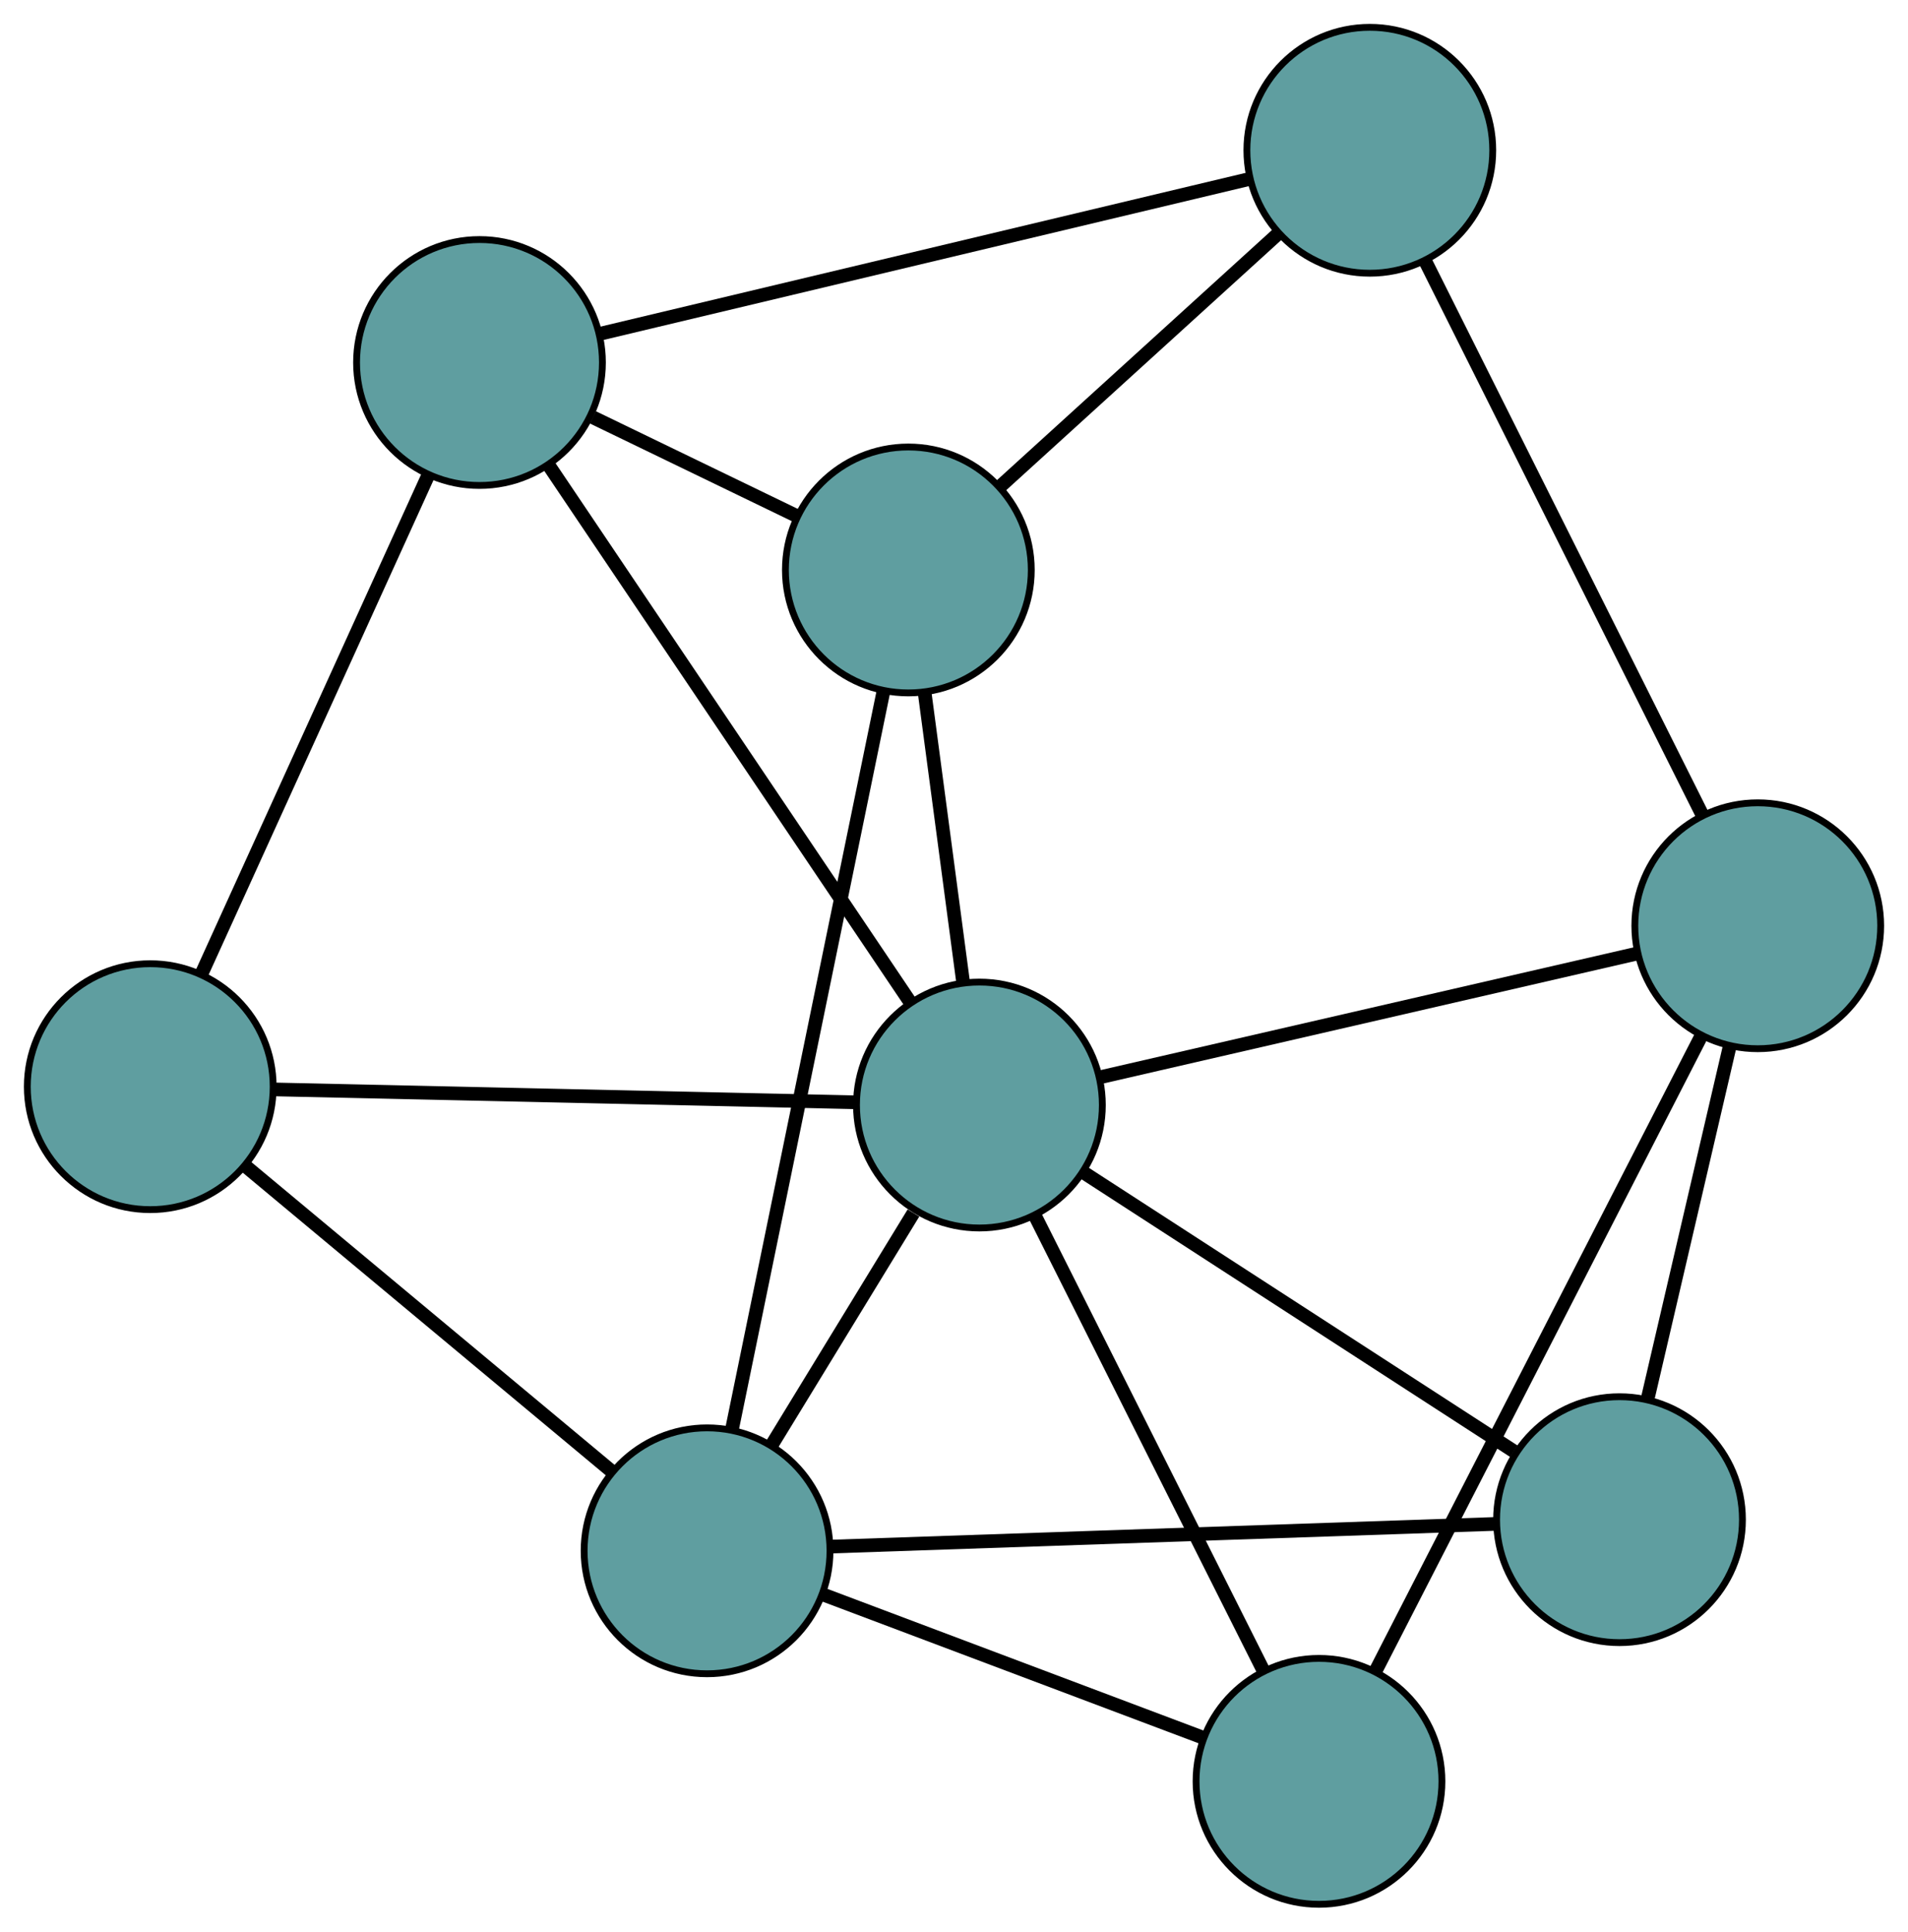 <?xml version="1.0" encoding="UTF-8" standalone="no"?>
<!DOCTYPE svg PUBLIC "-//W3C//DTD SVG 1.1//EN"
 "http://www.w3.org/Graphics/SVG/1.1/DTD/svg11.dtd">
<!-- Generated by graphviz version 2.36.0 (20140111.2315)
 -->
<!-- Title: G Pages: 1 -->
<svg width="100%" height="100%"
 viewBox="0.00 0.00 279.38 282.79" xmlns="http://www.w3.org/2000/svg" xmlns:xlink="http://www.w3.org/1999/xlink">
<g id="graph0" class="graph" transform="scale(1 1) rotate(0) translate(4 278.79)">
<title>G</title>
<!-- 0 -->
<g id="node1" class="node"><title>0</title>
<ellipse fill="cadetblue" stroke="black" cx="196.577" cy="-256.79" rx="18" ry="18"/>
</g>
<!-- 4 -->
<g id="node5" class="node"><title>4</title>
<ellipse fill="cadetblue" stroke="black" cx="129.006" cy="-195.347" rx="18" ry="18"/>
</g>
<!-- 0&#45;&#45;4 -->
<g id="edge1" class="edge"><title>0&#45;&#45;4</title>
<path fill="none" stroke="black" stroke-width="2" d="M183.227,-244.651C171.381,-233.879 154.166,-218.225 142.328,-207.461"/>
</g>
<!-- 5 -->
<g id="node6" class="node"><title>5</title>
<ellipse fill="cadetblue" stroke="black" cx="66.21" cy="-225.72" rx="18" ry="18"/>
</g>
<!-- 0&#45;&#45;5 -->
<g id="edge2" class="edge"><title>0&#45;&#45;5</title>
<path fill="none" stroke="black" stroke-width="2" d="M178.995,-252.6C154.114,-246.67 108.886,-235.891 83.93,-229.943"/>
</g>
<!-- 6 -->
<g id="node7" class="node"><title>6</title>
<ellipse fill="cadetblue" stroke="black" cx="253.381" cy="-143.259" rx="18" ry="18"/>
</g>
<!-- 0&#45;&#45;6 -->
<g id="edge3" class="edge"><title>0&#45;&#45;6</title>
<path fill="none" stroke="black" stroke-width="2" d="M204.716,-240.524C215.514,-218.941 234.467,-181.062 245.258,-159.495"/>
</g>
<!-- 1 -->
<g id="node2" class="node"><title>1</title>
<ellipse fill="cadetblue" stroke="black" cx="18" cy="-119.7" rx="18" ry="18"/>
</g>
<!-- 1&#45;&#45;5 -->
<g id="edge4" class="edge"><title>1&#45;&#45;5</title>
<path fill="none" stroke="black" stroke-width="2" d="M25.533,-136.266C34.59,-156.184 49.697,-189.405 58.73,-209.271"/>
</g>
<!-- 7 -->
<g id="node8" class="node"><title>7</title>
<ellipse fill="cadetblue" stroke="black" cx="99.532" cy="-51.75" rx="18" ry="18"/>
</g>
<!-- 1&#45;&#45;7 -->
<g id="edge5" class="edge"><title>1&#45;&#45;7</title>
<path fill="none" stroke="black" stroke-width="2" d="M31.831,-108.173C46.823,-95.678 70.614,-75.85 85.633,-63.333"/>
</g>
<!-- 8 -->
<g id="node9" class="node"><title>8</title>
<ellipse fill="cadetblue" stroke="black" cx="139.412" cy="-117.012" rx="18" ry="18"/>
</g>
<!-- 1&#45;&#45;8 -->
<g id="edge6" class="edge"><title>1&#45;&#45;8</title>
<path fill="none" stroke="black" stroke-width="2" d="M36.177,-119.298C59.065,-118.791 98.164,-117.926 121.111,-117.418"/>
</g>
<!-- 2 -->
<g id="node3" class="node"><title>2</title>
<ellipse fill="cadetblue" stroke="black" cx="189.135" cy="-18" rx="18" ry="18"/>
</g>
<!-- 2&#45;&#45;6 -->
<g id="edge7" class="edge"><title>2&#45;&#45;6</title>
<path fill="none" stroke="black" stroke-width="2" d="M197.402,-34.119C209.739,-58.17 232.828,-103.186 245.145,-127.201"/>
</g>
<!-- 2&#45;&#45;7 -->
<g id="edge8" class="edge"><title>2&#45;&#45;7</title>
<path fill="none" stroke="black" stroke-width="2" d="M172.281,-24.348C156.363,-30.344 132.607,-39.291 116.614,-45.315"/>
</g>
<!-- 2&#45;&#45;8 -->
<g id="edge9" class="edge"><title>2&#45;&#45;8</title>
<path fill="none" stroke="black" stroke-width="2" d="M180.924,-34.35C171.711,-52.695 156.853,-82.283 147.635,-100.638"/>
</g>
<!-- 3 -->
<g id="node4" class="node"><title>3</title>
<ellipse fill="cadetblue" stroke="black" cx="233.139" cy="-56.309" rx="18" ry="18"/>
</g>
<!-- 3&#45;&#45;6 -->
<g id="edge10" class="edge"><title>3&#45;&#45;6</title>
<path fill="none" stroke="black" stroke-width="2" d="M237.236,-73.904C240.747,-88.99 245.781,-110.611 249.291,-125.689"/>
</g>
<!-- 3&#45;&#45;7 -->
<g id="edge11" class="edge"><title>3&#45;&#45;7</title>
<path fill="none" stroke="black" stroke-width="2" d="M215.12,-55.694C189.62,-54.824 143.268,-53.242 117.692,-52.369"/>
</g>
<!-- 3&#45;&#45;8 -->
<g id="edge12" class="edge"><title>3&#45;&#45;8</title>
<path fill="none" stroke="black" stroke-width="2" d="M217.662,-66.333C200.192,-77.648 171.952,-95.938 154.601,-107.175"/>
</g>
<!-- 4&#45;&#45;5 -->
<g id="edge13" class="edge"><title>4&#45;&#45;5</title>
<path fill="none" stroke="black" stroke-width="2" d="M112.507,-203.327C103.35,-207.756 91.991,-213.25 82.817,-217.688"/>
</g>
<!-- 4&#45;&#45;7 -->
<g id="edge14" class="edge"><title>4&#45;&#45;7</title>
<path fill="none" stroke="black" stroke-width="2" d="M125.333,-177.451C119.654,-149.783 108.809,-96.95 103.159,-69.421"/>
</g>
<!-- 4&#45;&#45;8 -->
<g id="edge15" class="edge"><title>4&#45;&#45;8</title>
<path fill="none" stroke="black" stroke-width="2" d="M131.419,-177.179C133.1,-164.523 135.333,-147.716 137.011,-135.082"/>
</g>
<!-- 5&#45;&#45;8 -->
<g id="edge16" class="edge"><title>5&#45;&#45;8</title>
<path fill="none" stroke="black" stroke-width="2" d="M76.389,-210.605C90.374,-189.836 115.38,-152.701 129.32,-131.999"/>
</g>
<!-- 6&#45;&#45;8 -->
<g id="edge17" class="edge"><title>6&#45;&#45;8</title>
<path fill="none" stroke="black" stroke-width="2" d="M235.574,-139.158C214.163,-134.227 178.45,-126.003 157.094,-121.085"/>
</g>
<!-- 7&#45;&#45;8 -->
<g id="edge18" class="edge"><title>7&#45;&#45;8</title>
<path fill="none" stroke="black" stroke-width="2" d="M108.983,-67.216C115.248,-77.469 123.444,-90.882 129.751,-101.204"/>
</g>
</g>
</svg>

